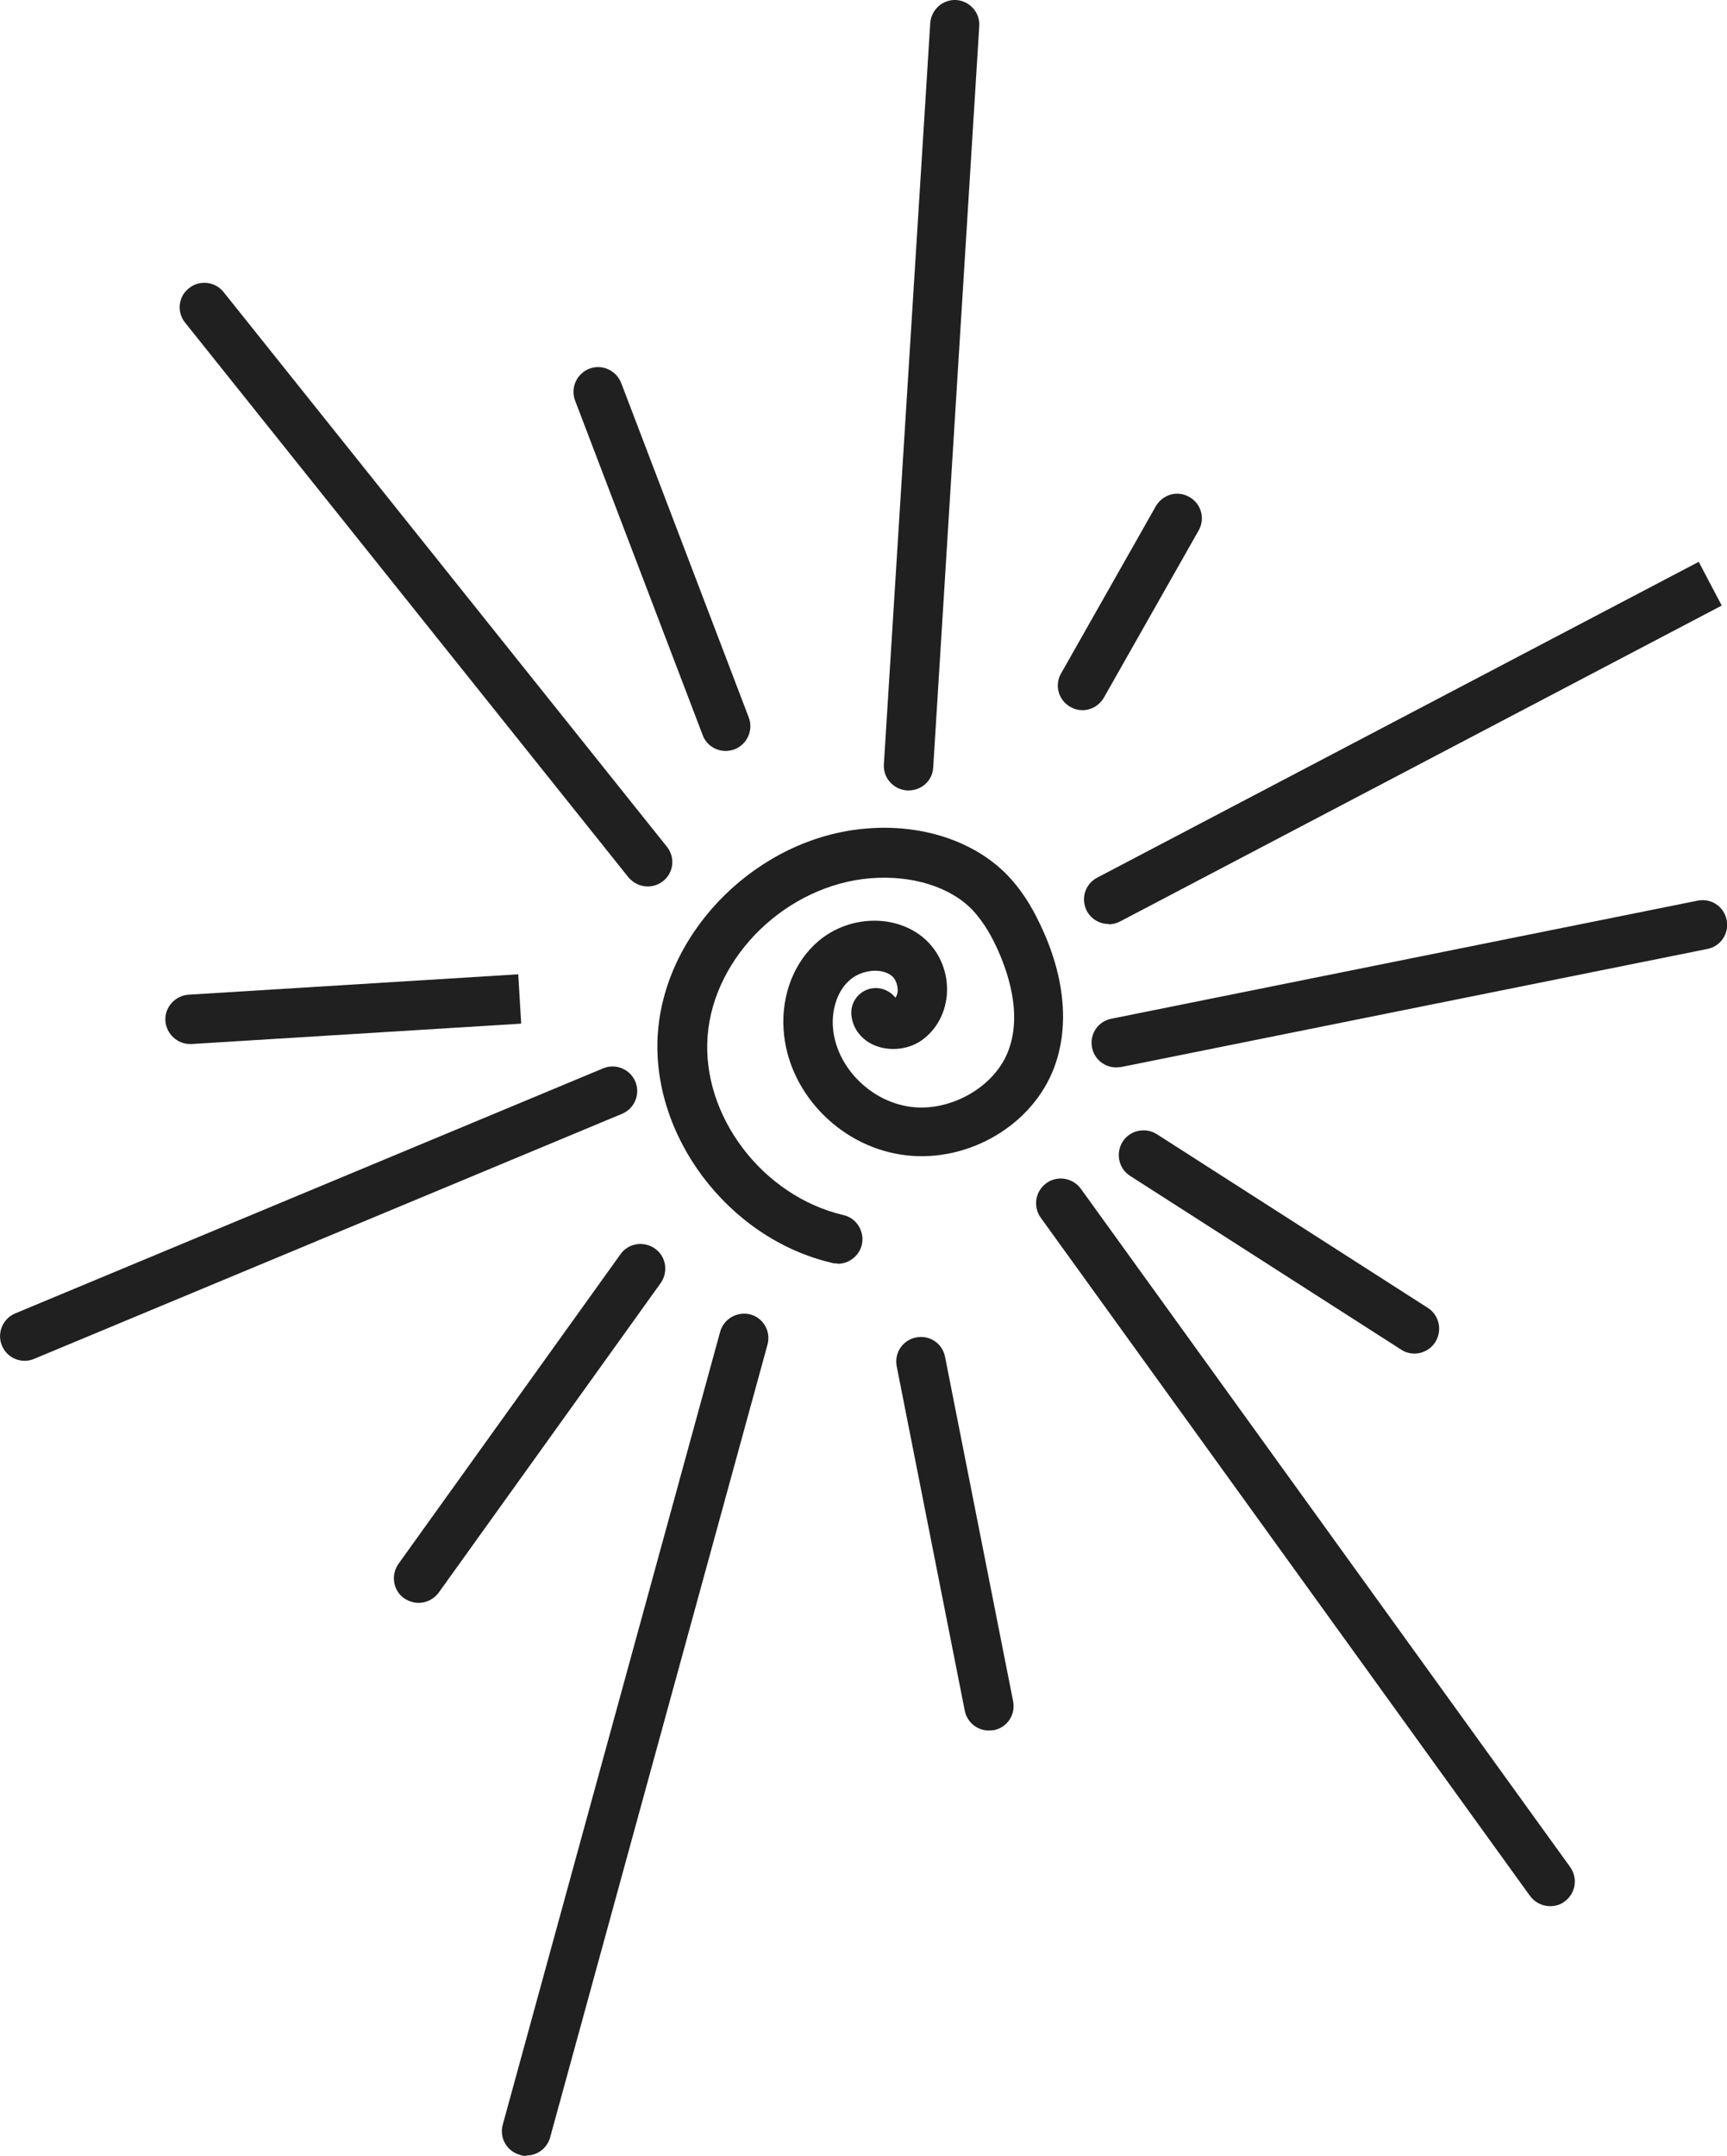 <?xml version="1.0" encoding="UTF-8"?><svg id="a" xmlns="http://www.w3.org/2000/svg" viewBox="0 0 52.52 65.54"><path d="M25.46,38.41c-.06,0-.11,0-.17-.02-3.16-.74-5.53-3.9-5.28-7.03.25-3.13,3.08-5.9,6.32-6.17,1.69-.15,3.3.38,4.3,1.41.38.39.71.88,1.01,1.52.77,1.61.9,3.2.36,4.48-.73,1.72-2.71,2.8-4.61,2.5-1.91-.3-3.44-1.93-3.56-3.8-.07-1.07.33-2.07,1.06-2.69.9-.76,2.24-.83,3.12-.16.51.39.81,1.02.79,1.69-.02.62-.31,1.17-.79,1.5-.43.29-1.02.33-1.48.11-.37-.18-.61-.52-.64-.91-.03-.41.28-.77.69-.8.26-.02.5.1.65.29.06-.08.07-.17.07-.22,0-.18-.07-.36-.19-.45-.31-.24-.89-.18-1.25.12-.37.31-.57.86-.53,1.44.08,1.17,1.09,2.23,2.3,2.42,1.19.19,2.54-.53,3-1.61.5-1.18,0-2.54-.33-3.25-.23-.49-.47-.84-.73-1.12-.69-.71-1.85-1.06-3.1-.96-2.54.21-4.76,2.36-4.95,4.79-.19,2.42,1.66,4.87,4.13,5.45.4.09.65.5.56.9-.08.34-.39.58-.73.58ZM27.37,30.73h0s0,0,0,0Z" fill="#202020"/><path d="M27.63,24.03s-.03,0-.05,0c-.41-.03-.73-.38-.7-.8L28.29.7c.03-.41.38-.72.79-.7.41.03.73.38.7.8l-1.4,22.53c-.02.4-.35.7-.75.7Z" fill="#202020"/><path d="M33.71,28.09c-.27,0-.53-.15-.66-.4-.19-.37-.05-.82.32-1.01l18.29-9.6.7,1.33-18.29,9.6c-.11.06-.23.09-.35.09Z" fill="#202020"/><path d="M.75,41.37c-.29,0-.57-.17-.69-.46-.16-.38.02-.82.4-.98l17.88-7.45c.38-.16.82.02.98.4s-.02.82-.4.98L1.04,41.31c-.09.04-.19.06-.29.06Z" fill="#202020"/><path d="M5.78,31.74c-.39,0-.72-.31-.75-.7-.03-.41.29-.77.7-.8l10.03-.62.09,1.5-10.03.62s-.03,0-.05,0Z" fill="#202020"/><path d="M19.7,26.95c-.22,0-.44-.1-.59-.28L5.63,9.81c-.26-.32-.21-.8.12-1.05.32-.26.8-.2,1.05.12l13.48,16.86c.26.32.21.8-.12,1.05-.14.11-.3.16-.47.16Z" fill="#202020"/><path d="M22.07,22.83c-.3,0-.59-.18-.7-.48l-3.88-10.17c-.15-.39.05-.82.43-.97.39-.15.82.05.97.43l3.88,10.17c.15.39-.05.82-.43.97-.09.03-.18.05-.27.05Z" fill="#202020"/><path d="M32.92,21.59c-.13,0-.25-.03-.37-.1-.36-.2-.49-.66-.28-1.02l2.88-5.08c.21-.36.66-.49,1.02-.28.36.2.49.66.28,1.02l-2.88,5.08c-.14.24-.39.38-.65.38Z" fill="#202020"/><path d="M16.01,65.54c-.07,0-.13,0-.2-.03-.4-.11-.63-.52-.52-.92l6.61-24.1c.11-.4.52-.63.92-.53.4.11.63.52.52.92l-6.61,24.1c-.09.33-.39.55-.72.55Z" fill="#202020"/><path d="M12.73,48.73c-.15,0-.3-.05-.44-.14-.34-.24-.41-.71-.17-1.05l6.75-9.41c.24-.34.71-.41,1.05-.17.34.24.41.71.17,1.05l-6.75,9.41c-.15.2-.38.31-.61.31Z" fill="#202020"/><path d="M30.07,52.61c-.35,0-.66-.25-.73-.6l-2.07-10.47c-.08-.41.18-.8.59-.88.41-.08.8.18.88.59l2.07,10.47c.08.41-.18.8-.59.88-.05,0-.1.01-.15.01Z" fill="#202020"/><path d="M47.14,57.95c-.23,0-.46-.11-.61-.31l-14.88-20.62c-.24-.34-.17-.8.17-1.05.33-.24.8-.17,1.05.17l14.88,20.62c.24.34.17.8-.17,1.05-.13.1-.29.14-.44.14Z" fill="#202020"/><path d="M43.01,41.15c-.14,0-.28-.04-.4-.12l-8.24-5.28c-.35-.22-.45-.69-.23-1.04.22-.35.69-.45,1.04-.23l8.24,5.28c.35.22.45.69.23,1.04-.14.22-.38.35-.63.35Z" fill="#202020"/><path d="M33.94,32.45c-.35,0-.66-.25-.73-.6-.08-.41.18-.8.59-.88l17.83-3.59c.41-.08.8.18.88.59.08.41-.18.8-.59.88l-17.83,3.59s-.1.01-.15.01Z" fill="#202020"/></svg>
